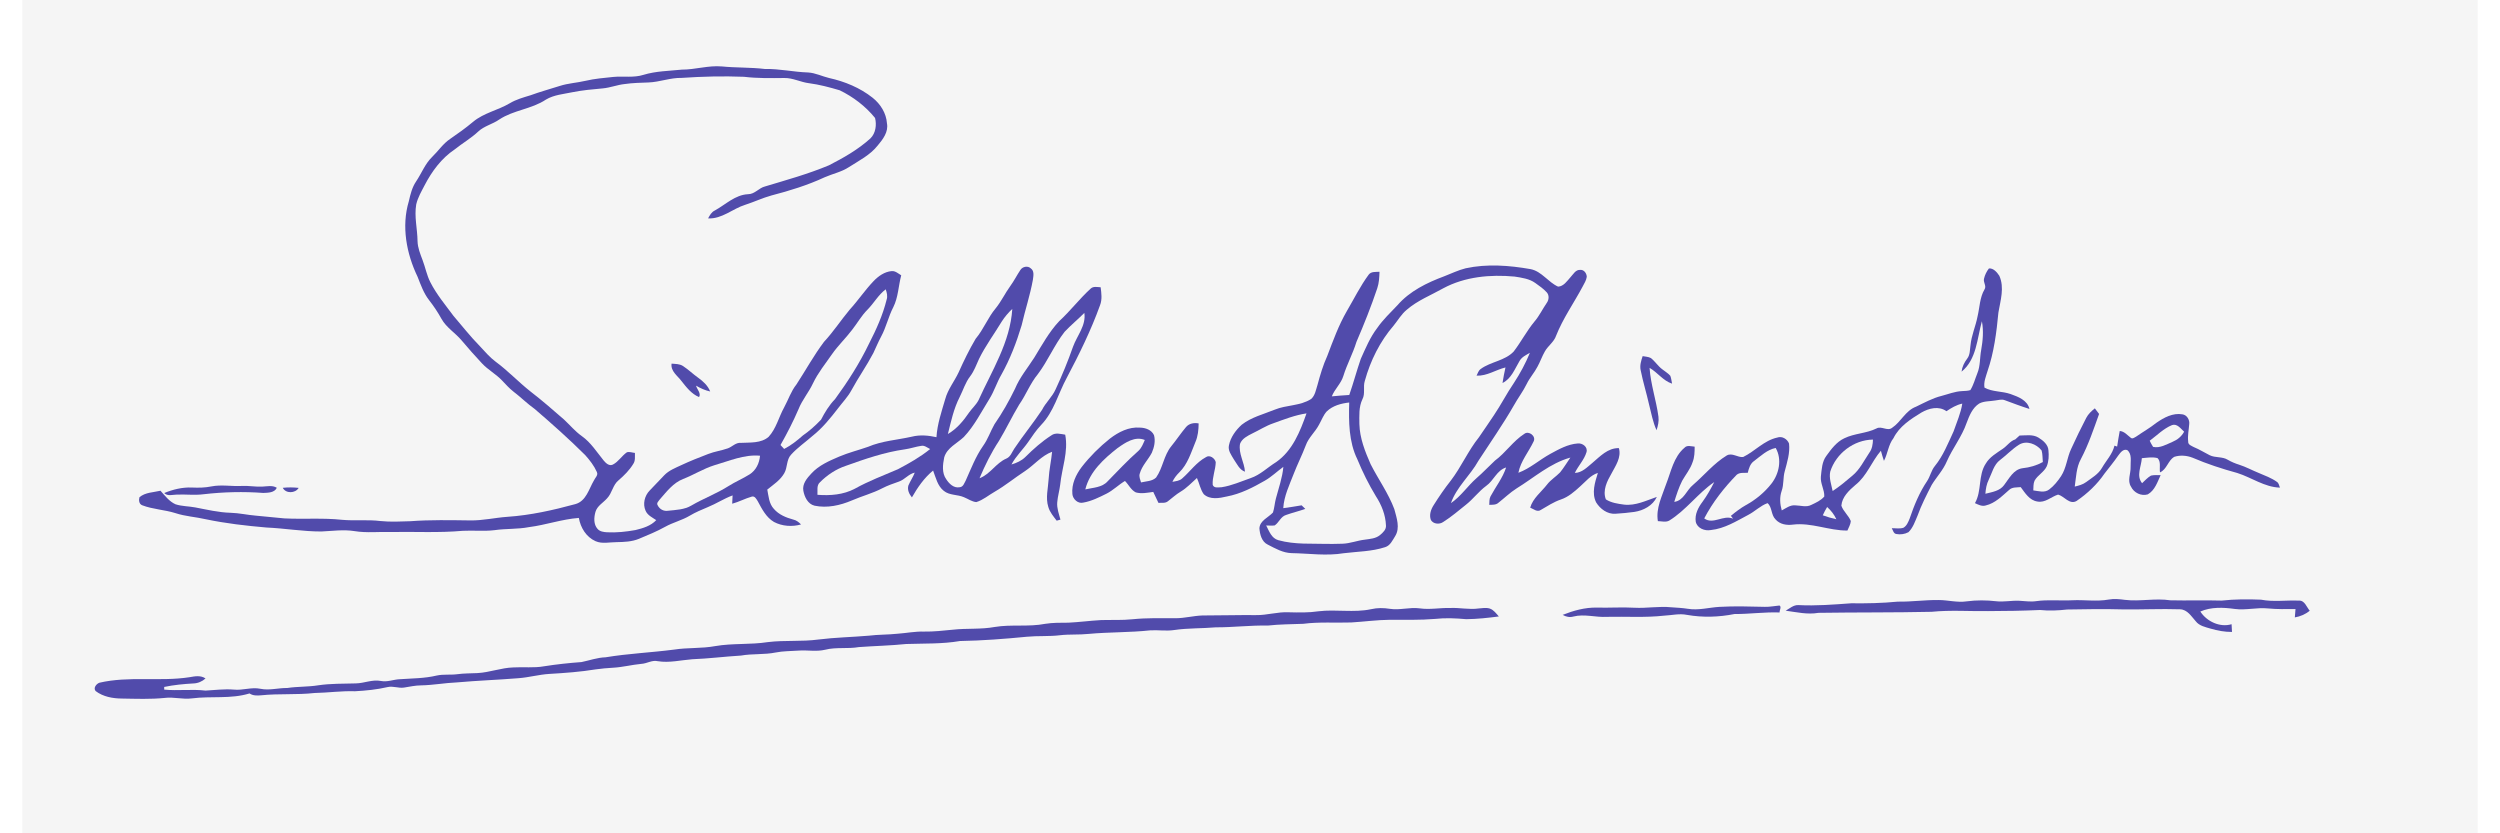 <?xml version="1.0" encoding="UTF-8" ?>
<!DOCTYPE svg PUBLIC "-//W3C//DTD SVG 1.1//EN" "http://www.w3.org/Graphics/SVG/1.1/DTD/svg11.dtd">
<svg width="165pt" height="55pt" viewBox="0 0 1650 560" version="1.1" xmlns="http://www.w3.org/2000/svg">
<path fill="#f5f5f5" d=" M 0.00 0.00 L 1650.00 0.00 L 1650.00 606.00 L 0.00 606.00 L 0.00 0.00 Z" />
<path fill="#514bab" d=" M 443.17 46.79 C 452.19 46.81 460.99 43.86 470.04 44.64 C 479.70 45.61 489.44 45.19 499.10 46.37 C 508.83 46.14 518.34 48.41 528.04 48.70 C 532.96 48.99 537.42 51.29 542.15 52.42 C 552.67 54.75 562.93 58.96 571.42 65.70 C 576.68 69.91 580.56 76.02 581.03 82.86 C 582.16 88.64 578.28 93.66 574.79 97.81 C 569.70 104.26 562.20 107.97 555.43 112.33 C 550.47 115.58 544.59 116.75 539.23 119.10 C 527.78 124.43 515.66 128.17 503.46 131.34 C 497.41 133.01 491.73 135.72 485.77 137.63 C 477.27 140.27 470.22 147.24 460.84 146.77 C 461.92 144.69 463.13 142.52 465.34 141.46 C 472.63 137.47 478.97 130.91 487.74 130.50 C 492.26 130.49 494.97 126.25 499.17 125.27 C 513.58 120.93 528.13 116.92 542.04 111.09 C 551.92 106.02 561.70 100.49 569.96 92.97 C 573.48 89.52 574.19 83.85 573.04 79.27 C 566.64 71.40 558.37 65.08 549.25 60.66 C 542.48 58.66 535.63 56.83 528.62 55.91 C 522.99 55.23 517.80 52.30 512.05 52.42 C 502.99 52.52 493.92 52.69 484.91 51.60 C 470.96 51.05 456.96 51.39 443.03 52.35 C 435.51 52.18 428.39 55.11 420.91 55.41 C 415.55 55.60 410.18 55.70 404.87 56.47 C 399.82 56.98 395.07 58.96 390.02 59.40 C 383.20 60.00 376.38 60.63 369.67 61.97 C 363.65 63.24 357.26 63.70 351.86 66.93 C 342.27 73.35 330.08 73.94 320.46 80.34 C 316.00 83.46 310.40 84.63 306.37 88.39 C 301.54 92.94 295.74 96.24 290.58 100.39 C 281.76 106.29 275.26 115.04 270.42 124.36 C 268.25 128.56 265.77 132.72 264.70 137.37 C 263.29 145.59 265.50 153.80 265.59 162.03 C 265.69 166.47 267.40 170.61 268.94 174.70 C 270.84 179.65 271.77 184.96 274.21 189.69 C 278.36 197.87 284.31 204.91 289.73 212.26 C 295.59 219.07 301.12 226.18 307.43 232.59 C 310.83 236.21 314.04 240.06 318.05 243.04 C 326.44 249.21 333.56 256.87 341.75 263.29 C 349.43 269.21 356.74 275.59 364.05 281.96 C 368.02 285.67 371.52 289.91 375.98 293.06 C 382.04 297.34 386.01 303.74 390.61 309.40 C 392.08 311.17 394.29 313.38 396.80 312.22 C 400.63 310.29 402.80 306.31 406.29 303.93 C 408.06 303.41 409.89 304.20 411.67 304.37 C 411.58 306.81 412.07 309.53 410.60 311.68 C 408.02 315.96 404.44 319.49 400.70 322.73 C 396.78 325.86 396.36 331.37 392.95 334.89 C 390.33 337.87 386.34 339.93 385.16 343.96 C 384.10 347.70 383.78 352.35 386.58 355.45 C 388.16 357.25 390.69 357.54 392.94 357.69 C 399.33 358.03 405.74 357.33 412.02 356.20 C 417.05 354.97 422.34 353.43 425.99 349.53 C 423.38 347.75 420.16 346.30 418.84 343.22 C 416.80 338.71 418.15 333.13 421.56 329.65 C 424.80 326.19 428.06 322.76 431.38 319.37 C 434.47 316.15 438.70 314.50 442.67 312.65 C 448.64 309.85 454.78 307.42 460.94 305.07 C 465.23 303.39 469.86 302.81 474.19 301.26 C 477.14 300.17 479.45 297.28 482.86 297.61 C 489.14 297.27 496.42 297.98 501.51 293.56 C 506.66 287.96 508.33 280.25 511.96 273.74 C 514.76 268.62 516.53 262.94 520.22 258.33 C 526.42 248.83 531.89 238.81 538.72 229.73 C 545.06 222.96 550.09 215.14 556.03 208.05 C 561.64 201.93 566.25 194.97 571.99 188.97 C 575.22 185.57 579.35 182.64 584.14 182.18 C 586.65 181.94 588.61 183.81 590.62 185.01 C 588.73 192.12 588.65 199.73 585.30 206.41 C 582.00 212.76 580.53 219.87 577.13 226.16 C 575.20 229.75 573.64 233.51 571.91 237.20 C 567.39 245.80 561.76 253.77 557.13 262.31 C 554.74 266.72 551.21 270.34 548.21 274.32 C 543.04 281.03 537.65 287.69 530.97 292.97 C 526.19 297.19 520.86 300.82 516.57 305.58 C 513.37 308.99 514.30 314.19 511.99 318.07 C 509.31 322.71 504.69 325.71 500.61 328.99 C 501.50 333.44 501.75 338.47 505.03 341.96 C 508.37 345.86 513.25 347.84 518.09 349.15 C 520.18 349.59 521.84 350.93 523.29 352.43 C 517.30 354.12 510.66 353.67 505.12 350.76 C 499.85 347.68 497.04 342.04 494.24 336.87 C 493.33 335.42 492.20 333.04 490.08 333.76 C 485.63 335.04 481.52 337.29 477.03 338.50 C 477.10 336.63 477.20 334.77 477.30 332.91 C 471.50 335.05 466.32 338.49 460.60 340.81 C 456.50 342.54 452.38 344.23 448.55 346.52 C 443.32 349.66 437.28 351.04 431.98 354.01 C 426.34 357.15 420.35 359.58 414.41 362.07 C 409.62 364.06 404.40 364.24 399.29 364.32 C 394.62 364.32 389.64 365.64 385.20 363.67 C 378.91 360.86 375.16 354.64 373.98 348.05 C 362.62 348.88 351.79 352.79 340.52 354.22 C 332.85 355.71 325.00 355.15 317.30 356.27 C 310.22 357.14 303.10 356.32 296.01 356.70 C 280.04 358.14 264.00 357.23 248.00 357.50 C 239.75 357.25 231.43 358.25 223.24 356.91 C 215.86 355.72 208.39 356.83 200.99 357.16 C 188.62 357.19 176.39 355.04 164.05 354.49 C 150.39 353.31 136.75 351.76 123.32 348.94 C 116.55 347.36 109.52 347.02 102.89 344.82 C 95.58 342.51 87.74 342.30 80.56 339.54 C 78.41 338.73 78.16 336.09 78.70 334.16 C 82.59 330.83 88.08 330.90 92.84 329.77 C 95.86 333.11 98.70 336.98 102.93 338.87 C 107.20 340.27 111.77 340.15 116.16 340.98 C 124.05 342.46 131.91 344.39 139.97 344.59 C 145.73 344.75 151.36 346.08 157.08 346.53 C 163.42 347.11 169.76 347.72 176.10 348.36 C 189.02 349.02 202.01 347.92 214.91 349.32 C 223.46 350.09 232.08 349.07 240.62 350.13 C 247.30 350.83 254.03 350.48 260.73 350.26 C 274.13 349.26 287.59 349.54 301.02 349.72 C 309.41 349.86 317.63 347.88 325.98 347.30 C 341.47 346.25 356.70 342.84 371.65 338.76 C 378.93 336.74 380.72 328.61 384.10 322.89 C 384.90 321.07 387.18 319.31 386.08 317.16 C 384.20 312.94 381.32 309.23 378.24 305.81 C 367.40 295.00 355.94 284.83 344.34 274.85 C 339.28 271.25 334.89 266.84 329.96 263.09 C 327.14 260.91 324.82 258.21 322.36 255.67 C 318.26 251.35 312.91 248.51 308.86 244.15 C 304.19 239.10 299.57 234.00 295.17 228.72 C 290.93 223.65 284.94 220.16 281.68 214.27 C 279.23 209.84 276.43 205.64 273.32 201.66 C 269.71 197.02 267.76 191.45 265.64 186.05 C 258.15 170.50 254.65 152.10 259.73 135.25 C 260.79 130.60 261.93 125.87 264.66 121.87 C 268.32 116.43 270.65 110.04 275.44 105.42 C 279.55 101.47 282.72 96.51 287.54 93.32 C 292.81 89.71 298.00 85.98 302.91 81.87 C 310.10 75.84 319.61 74.12 327.55 69.40 C 331.86 66.82 336.71 65.48 341.48 64.03 C 347.91 61.66 354.54 59.87 361.07 57.78 C 366.74 55.92 372.76 55.66 378.55 54.29 C 384.61 52.85 390.84 52.38 397.02 51.71 C 403.82 51.05 410.84 52.41 417.46 50.28 C 425.79 47.74 434.57 47.69 443.17 46.79 Z" />
<path fill="#514bab" d=" M 969.96 180.28 C 984.33 177.18 999.20 178.34 1013.55 180.85 C 1021.07 182.35 1025.34 189.64 1032.05 192.62 C 1035.80 192.42 1038.05 188.85 1040.35 186.31 C 1042.20 184.38 1043.79 181.14 1046.90 181.36 C 1049.46 181.12 1051.24 183.69 1051.31 186.02 C 1050.99 188.38 1049.66 190.42 1048.58 192.49 C 1042.69 203.56 1035.35 213.88 1030.70 225.60 C 1029.28 229.83 1025.30 232.34 1023.16 236.13 C 1021.26 239.41 1020.06 243.04 1018.22 246.36 C 1016.12 250.44 1012.95 253.85 1010.96 257.99 C 1008.49 263.05 1005.04 267.52 1002.32 272.43 C 995.00 285.22 986.51 297.28 978.50 309.64 C 973.01 319.56 963.80 327.23 960.02 338.11 C 966.73 333.55 971.22 326.58 977.28 321.27 C 981.56 317.57 985.43 313.41 989.57 309.56 C 996.81 304.24 1001.78 296.40 1009.38 291.52 C 1012.36 289.25 1017.36 293.08 1015.63 296.57 C 1012.30 303.65 1006.89 309.85 1005.35 317.71 C 1013.22 314.78 1019.50 309.01 1026.80 305.01 C 1032.58 301.87 1038.54 298.50 1045.25 298.00 C 1048.44 297.65 1052.15 300.37 1051.12 303.87 C 1049.57 309.03 1045.59 312.99 1043.29 317.80 C 1048.11 317.71 1051.57 313.94 1055.06 311.09 C 1060.27 306.69 1065.47 300.95 1072.90 301.14 C 1074.67 307.32 1070.73 312.90 1067.98 318.09 C 1064.99 323.27 1061.79 329.53 1064.14 335.58 C 1067.75 337.93 1072.18 338.52 1076.37 339.10 C 1084.12 340.01 1091.28 336.33 1098.41 333.92 C 1095.68 339.76 1089.42 343.09 1083.26 344.01 C 1079.06 344.61 1074.81 344.95 1070.58 345.24 C 1065.18 345.64 1060.30 341.98 1057.58 337.57 C 1054.47 331.22 1056.81 324.12 1058.77 317.81 C 1053.82 319.36 1050.62 323.59 1046.87 326.86 C 1043.00 330.40 1038.95 333.96 1033.90 335.67 C 1029.04 337.30 1024.81 340.16 1020.41 342.68 C 1017.98 344.38 1015.50 341.99 1013.28 341.13 C 1015.15 334.73 1020.71 330.68 1024.63 325.61 C 1027.08 322.42 1030.58 320.34 1033.35 317.48 C 1035.92 314.34 1037.99 310.82 1040.30 307.49 C 1026.65 311.29 1015.96 320.94 1004.14 328.22 C 999.72 331.03 995.97 334.70 991.87 337.91 C 990.19 339.42 987.84 339.15 985.78 339.26 C 985.92 337.36 985.71 335.34 986.61 333.60 C 990.08 327.11 994.81 321.21 997.11 314.14 C 990.78 316.06 988.78 323.01 983.67 326.55 C 978.67 330.23 975.00 335.35 970.13 339.17 C 965.13 343.16 960.26 347.36 954.84 350.77 C 952.32 352.56 948.19 352.22 946.56 349.44 C 945.27 346.03 946.56 342.34 948.43 339.43 C 952.00 333.77 955.77 328.21 959.94 322.96 C 967.00 313.74 971.58 302.88 978.87 293.82 C 982.34 288.94 985.57 283.88 988.97 278.95 C 993.73 271.93 997.54 264.33 1002.35 257.34 C 1006.54 250.95 1010.17 244.18 1013.09 237.11 C 1010.44 238.59 1007.46 239.99 1006.00 242.82 C 1002.86 248.08 1000.56 254.51 994.69 257.38 C 995.19 253.86 995.94 250.39 996.68 246.92 C 990.12 248.53 984.23 252.76 977.25 252.44 C 978.04 250.90 978.52 249.02 980.03 247.96 C 986.82 242.99 996.25 242.50 1002.19 236.24 C 1007.15 229.76 1010.93 222.43 1016.14 216.11 C 1019.44 212.29 1021.57 207.68 1024.43 203.54 C 1025.91 201.54 1026.19 198.42 1024.45 196.50 C 1022.22 194.03 1019.45 192.13 1016.76 190.20 C 1012.71 187.26 1007.60 186.63 1002.80 185.86 C 986.54 184.35 969.43 185.89 954.84 193.75 C 946.56 198.40 937.52 201.92 930.28 208.21 C 926.75 211.13 924.46 215.15 921.62 218.67 C 912.36 229.36 905.91 242.35 902.16 255.95 C 900.84 259.98 902.60 264.45 900.55 268.29 C 898.03 273.49 898.47 279.42 898.51 285.03 C 898.76 294.47 902.30 303.37 906.04 311.90 C 911.19 322.04 917.96 331.40 921.97 342.09 C 923.51 347.94 926.07 354.79 922.48 360.40 C 920.75 363.15 919.22 366.63 915.87 367.67 C 906.89 370.64 897.31 370.61 888.01 371.76 C 876.38 373.71 864.64 371.90 852.96 371.70 C 847.13 371.57 841.94 368.54 836.90 365.96 C 832.85 364.03 831.65 359.12 831.32 355.05 C 831.63 349.77 837.31 347.80 840.43 344.40 C 841.43 341.35 841.57 338.11 842.40 335.01 C 844.24 327.96 846.78 321.04 847.41 313.73 C 843.25 316.75 839.54 320.38 835.06 322.96 C 827.04 327.56 818.68 331.90 809.51 333.62 C 804.44 334.82 798.11 336.00 793.91 332.08 C 791.60 328.85 790.97 324.78 789.34 321.21 C 785.77 324.38 782.50 327.96 778.36 330.41 C 775.30 332.23 772.69 334.66 769.88 336.81 C 768.10 338.35 765.60 337.76 763.47 337.93 C 762.29 335.48 761.14 333.03 759.99 330.57 C 756.12 331.07 752.09 331.99 748.24 330.88 C 745.00 329.26 743.47 325.68 740.98 323.21 C 736.65 325.79 733.07 329.48 728.55 331.76 C 723.56 334.23 718.46 336.81 712.93 337.75 C 709.41 338.67 705.93 335.41 705.64 332.01 C 705.00 325.37 707.98 319.02 711.89 313.85 C 717.41 306.75 723.82 300.35 730.85 294.75 C 736.60 290.34 743.58 286.74 751.03 287.36 C 754.71 287.40 758.90 288.88 760.50 292.46 C 761.57 296.37 760.62 300.59 759.04 304.23 C 756.55 309.02 752.39 312.93 750.92 318.25 C 750.21 320.26 751.28 322.26 751.77 324.19 C 755.17 323.37 759.24 323.48 761.89 320.91 C 766.42 314.52 767.05 306.13 772.02 299.97 C 775.48 295.74 778.50 291.15 782.02 286.97 C 784.13 284.52 787.43 283.93 790.49 284.55 C 790.43 288.83 790.04 293.18 788.28 297.14 C 785.35 304.21 783.10 311.97 777.47 317.46 C 775.58 319.30 773.97 321.41 772.84 323.79 C 775.13 323.35 777.71 323.18 779.49 321.46 C 784.80 316.81 788.94 310.72 795.26 307.29 C 797.80 305.35 801.33 307.86 801.98 310.54 C 801.88 315.69 799.56 320.65 799.94 325.85 C 800.90 328.30 803.92 327.42 805.98 327.41 C 812.73 326.37 819.02 323.51 825.43 321.29 C 831.94 319.09 836.82 314.07 842.57 310.53 C 853.58 302.89 858.68 289.95 862.97 277.79 C 855.29 278.94 848.03 281.79 840.77 284.41 C 835.74 286.10 831.29 289.04 826.52 291.29 C 823.32 292.92 819.62 294.71 818.29 298.29 C 817.14 304.77 821.22 310.62 821.61 316.98 C 817.83 315.65 816.27 311.72 814.13 308.69 C 812.45 305.80 810.01 302.70 810.87 299.16 C 811.99 293.76 815.42 289.09 819.42 285.43 C 825.90 280.35 834.05 278.38 841.54 275.32 C 849.46 272.03 858.73 272.88 866.10 268.11 C 868.78 265.75 869.28 261.92 870.35 258.69 C 872.14 252.06 874.06 245.43 876.93 239.18 C 880.83 228.92 884.58 218.52 890.11 208.99 C 894.91 200.81 899.12 192.23 904.75 184.58 C 906.45 182.29 909.55 182.84 912.03 182.63 C 911.89 186.35 911.74 190.13 910.53 193.69 C 906.42 205.91 901.65 217.90 896.54 229.74 C 894.14 237.61 890.13 244.86 887.71 252.73 C 886.16 257.82 881.91 261.43 879.98 266.35 C 883.88 266.02 887.78 265.60 891.70 265.43 C 894.51 257.41 896.67 249.18 899.45 241.15 C 902.67 234.03 905.69 226.69 910.48 220.43 C 914.38 214.78 919.38 210.07 924.08 205.12 C 932.29 195.64 943.93 189.97 955.50 185.67 C 960.30 183.83 964.95 181.52 969.96 180.28 Z" />
<path fill="#514bab" d=" M 670.62 181.54 C 672.01 179.18 675.61 178.37 677.67 180.33 C 680.18 182.07 679.45 185.41 679.11 187.97 C 677.25 198.32 673.89 208.32 671.55 218.56 C 668.10 230.08 663.75 241.37 657.87 251.88 C 654.84 257.06 653.12 262.90 649.92 268.00 C 644.46 276.73 639.82 286.13 632.68 293.68 C 628.11 298.01 621.34 300.89 619.50 307.42 C 618.53 312.23 617.82 317.86 620.90 322.09 C 622.83 325.08 626.00 328.20 629.89 327.42 C 632.30 327.28 632.97 324.65 633.98 322.90 C 637.53 315.03 640.60 306.85 645.58 299.72 C 648.83 295.23 650.55 289.93 653.25 285.15 C 658.52 277.58 663.06 269.51 667.10 261.22 C 670.28 253.53 675.71 247.12 680.14 240.15 C 685.26 231.77 690.03 223.02 696.78 215.82 C 704.28 208.97 710.42 200.77 717.93 193.95 C 719.77 192.22 722.38 192.95 724.63 193.04 C 725.16 197.04 725.74 201.25 724.22 205.13 C 718.15 221.98 710.23 238.09 701.86 253.90 C 696.12 264.45 693.18 276.77 684.62 285.59 C 681.34 289.09 678.63 293.06 675.95 297.02 C 672.37 302.19 667.67 306.53 664.71 312.13 C 668.15 311.13 671.51 309.62 674.08 307.06 C 679.43 301.73 685.14 296.68 691.50 292.58 C 694.25 290.53 697.75 291.64 700.82 292.10 C 703.06 303.50 698.57 314.50 697.45 325.71 C 696.96 329.69 695.79 333.57 695.46 337.57 C 695.13 341.56 696.60 345.39 697.63 349.18 C 696.76 349.37 695.92 349.61 695.09 349.89 C 692.93 347.02 690.48 344.22 689.47 340.70 C 687.52 334.54 689.34 328.12 689.69 321.88 C 690.02 315.73 691.43 309.71 692.01 303.59 C 684.82 306.26 679.98 312.50 673.72 316.63 C 666.88 321.08 660.57 326.32 653.49 330.41 C 649.36 332.74 645.66 336.03 641.06 337.41 C 638.06 337.13 635.55 335.24 632.83 334.15 C 628.46 332.20 623.09 333.02 619.23 329.85 C 615.00 326.54 613.88 320.97 612.04 316.21 C 606.04 321.14 601.62 327.55 597.81 334.24 C 595.97 332.02 594.59 329.18 595.43 326.25 C 596.69 323.28 598.57 320.62 599.71 317.59 C 595.52 318.51 592.98 322.34 589.00 323.65 C 585.26 324.95 581.51 326.26 577.98 328.07 C 571.44 331.51 564.24 333.35 557.49 336.28 C 549.62 339.64 540.82 341.61 532.32 339.81 C 527.84 338.68 525.63 333.97 524.85 329.80 C 524.02 325.20 527.29 321.32 530.22 318.21 C 535.24 312.70 542.24 309.70 548.96 306.82 C 555.24 304.16 561.89 302.52 568.32 300.26 C 577.66 296.26 587.94 295.67 597.77 293.44 C 603.23 292.07 608.87 292.59 614.30 293.79 C 614.83 285.00 617.73 276.62 620.18 268.24 C 621.95 261.64 626.37 256.27 629.23 250.15 C 632.68 242.48 636.36 234.87 640.65 227.64 C 645.96 221.34 648.83 213.45 654.12 207.15 C 657.94 202.46 660.47 196.92 664.03 192.06 C 666.47 188.70 668.32 184.98 670.62 181.54 Z" />
<path fill="#514bab" d=" M 1321.57 180.39 C 1324.63 180.12 1326.99 183.00 1328.54 185.31 C 1332.13 193.27 1329.28 201.93 1327.93 210.03 C 1326.66 223.36 1324.97 236.80 1320.58 249.52 C 1319.53 253.06 1317.91 256.73 1318.58 260.49 C 1323.92 263.45 1330.41 262.79 1336.11 264.80 C 1341.19 266.61 1347.41 268.91 1348.80 274.81 C 1343.18 273.07 1337.69 270.94 1332.17 268.92 C 1330.08 268.10 1327.84 268.93 1325.72 269.13 C 1322.15 269.74 1318.32 269.45 1315.04 271.16 C 1310.44 274.08 1308.37 279.41 1306.54 284.27 C 1303.35 293.48 1297.14 301.19 1293.25 310.07 C 1290.80 315.91 1286.37 320.51 1283.11 325.85 C 1279.63 332.60 1276.16 339.38 1273.58 346.54 C 1271.92 350.39 1270.56 354.62 1267.50 357.62 C 1265.06 358.96 1262.01 359.38 1259.30 358.85 C 1257.38 358.53 1257.13 356.32 1256.27 354.96 C 1258.84 354.91 1261.56 355.48 1264.08 354.66 C 1266.33 353.41 1267.31 350.81 1268.26 348.55 C 1271.27 339.69 1274.85 330.90 1280.12 323.12 C 1282.14 319.99 1282.80 316.14 1285.19 313.22 C 1290.81 306.31 1294.09 297.90 1297.81 289.89 C 1299.91 283.73 1302.66 277.71 1303.65 271.23 C 1299.73 272.06 1296.29 274.13 1293.02 276.34 C 1287.86 272.61 1281.22 274.32 1276.13 277.26 C 1268.88 281.70 1261.33 286.56 1257.42 294.43 C 1253.91 298.93 1253.61 304.78 1251.01 309.70 C 1250.24 307.46 1249.58 305.18 1248.97 302.90 C 1242.72 310.16 1239.55 319.83 1231.87 325.87 C 1227.61 329.50 1222.84 333.92 1222.40 339.83 C 1223.73 343.70 1227.23 346.35 1228.74 350.15 C 1228.60 352.44 1227.30 354.45 1226.46 356.53 C 1214.14 356.63 1202.33 351.04 1189.94 352.53 C 1185.69 353.13 1180.98 352.37 1178.08 348.94 C 1175.10 345.98 1175.92 340.73 1172.79 338.11 C 1167.98 339.84 1164.34 343.66 1159.84 345.99 C 1151.86 350.21 1143.93 355.23 1134.74 356.18 C 1130.65 356.99 1125.54 355.03 1124.55 350.64 C 1123.77 345.69 1126.21 341.00 1129.11 337.18 C 1132.13 333.03 1134.66 328.54 1136.96 323.95 C 1125.94 331.50 1118.06 342.89 1106.62 349.90 C 1104.28 351.12 1101.56 350.24 1099.09 350.20 C 1097.66 341.51 1101.87 333.53 1104.55 325.56 C 1107.94 317.03 1109.62 307.08 1117.00 300.87 C 1118.78 298.91 1121.54 300.02 1123.80 300.15 C 1123.80 303.65 1123.74 307.25 1122.43 310.56 C 1120.93 315.18 1117.76 318.94 1115.40 323.11 C 1113.15 327.63 1111.57 332.45 1110.10 337.27 C 1116.55 336.37 1118.26 329.37 1122.81 325.77 C 1130.36 319.24 1136.78 311.32 1145.38 306.08 C 1148.94 304.01 1152.73 307.54 1156.38 307.12 C 1164.32 303.26 1170.47 295.93 1179.40 294.03 C 1182.53 292.84 1186.19 295.10 1187.24 298.11 C 1187.96 304.37 1185.98 310.51 1184.40 316.49 C 1183.10 320.88 1183.83 325.58 1182.27 329.92 C 1180.78 334.17 1181.13 338.74 1182.34 343.01 C 1185.18 341.51 1188.02 339.23 1191.43 339.60 C 1194.99 339.63 1198.80 341.09 1202.17 339.30 C 1205.29 337.82 1208.62 336.35 1210.92 333.67 C 1211.12 329.06 1208.16 324.91 1208.63 320.25 C 1209.19 315.50 1209.31 310.30 1212.33 306.32 C 1215.62 301.78 1219.14 296.99 1224.36 294.53 C 1231.19 291.18 1239.12 291.31 1245.97 287.94 C 1249.34 286.01 1253.29 289.95 1256.43 287.53 C 1262.49 283.53 1265.48 275.93 1272.57 273.30 C 1278.15 270.63 1283.62 267.57 1289.66 266.06 C 1294.20 264.89 1298.64 263.04 1303.37 262.83 C 1305.27 262.68 1307.23 262.75 1309.08 262.16 C 1311.24 258.67 1312.25 254.61 1313.78 250.82 C 1315.84 245.89 1315.36 240.44 1316.34 235.28 C 1317.48 228.89 1318.08 222.30 1316.83 215.88 C 1313.59 227.51 1313.31 241.56 1303.16 249.77 C 1303.55 246.52 1305.00 243.57 1306.96 240.99 C 1308.95 238.44 1308.70 235.06 1309.18 232.03 C 1309.79 225.35 1312.67 219.19 1313.91 212.64 C 1315.38 206.56 1315.35 199.99 1318.60 194.47 C 1320.10 192.22 1317.66 189.77 1318.24 187.37 C 1318.80 184.84 1319.97 182.43 1321.57 180.39 Z" />
<path fill="#f5f5f5" d=" M 568.01 208.03 C 572.31 203.69 575.25 198.13 580.20 194.43 C 580.98 196.68 581.61 199.07 580.80 201.41 C 578.27 211.71 573.83 221.46 569.02 230.87 C 562.68 244.05 554.75 256.43 546.13 268.23 C 542.20 272.26 539.31 277.06 536.74 282.02 C 533.02 285.91 529.01 289.55 524.56 292.62 C 520.67 296.06 516.58 299.30 511.94 301.70 C 511.12 300.82 510.30 299.94 509.49 299.06 C 513.93 291.22 518.07 283.22 521.62 274.93 C 524.08 268.70 528.55 263.57 531.36 257.52 C 534.72 250.50 539.64 244.43 544.06 238.08 C 548.13 232.22 553.34 227.30 557.64 221.62 C 561.15 217.13 563.94 212.07 568.01 208.03 Z" />
<path fill="#f5f5f5" d=" M 658.15 216.11 C 660.14 212.98 662.56 210.14 665.26 207.59 C 663.87 229.89 651.55 249.11 642.57 268.92 C 640.99 271.97 638.34 274.27 636.36 277.04 C 632.51 282.70 627.99 288.20 621.98 291.65 C 624.09 283.23 625.89 274.58 629.90 266.81 C 632.24 262.19 633.70 257.08 636.91 252.94 C 639.64 249.35 641.12 245.06 642.99 241.01 C 647.29 232.27 653.13 224.43 658.15 216.11 Z" />
<path fill="#f5f5f5" d=" M 700.43 222.96 C 704.61 218.50 709.38 214.63 713.68 210.27 C 714.95 218.70 708.80 225.49 706.08 232.97 C 702.68 242.70 698.74 252.24 694.39 261.58 C 692.13 266.71 687.74 270.46 685.24 275.45 C 679.34 284.35 672.53 292.61 666.60 301.49 C 665.01 303.83 664.11 306.96 661.29 308.15 C 654.25 311.17 650.48 318.65 643.24 321.38 C 646.91 312.68 651.11 304.17 656.31 296.28 C 661.10 288.31 665.08 279.88 669.87 271.92 C 674.47 265.35 677.28 257.67 682.41 251.46 C 689.20 242.46 693.48 231.85 700.43 222.96 Z" />
<path fill="#514bab" d=" M 1088.86 239.32 C 1090.68 239.67 1092.64 239.70 1094.33 240.58 C 1097.13 242.72 1099.01 245.83 1101.82 247.99 C 1103.68 249.50 1105.83 250.69 1107.44 252.52 C 1108.08 254.21 1108.27 256.03 1108.63 257.81 C 1102.54 255.85 1098.90 250.28 1093.51 247.20 C 1094.25 258.31 1097.99 268.95 1099.47 279.96 C 1099.89 283.07 1099.17 286.17 1098.19 289.10 C 1095.75 283.66 1094.66 277.77 1093.22 272.02 C 1091.48 264.25 1089.09 256.63 1087.54 248.83 C 1086.80 245.58 1087.85 242.37 1088.86 239.32 Z" />
<path fill="#514bab" d=" M 436.29 244.36 C 438.88 244.60 441.71 244.47 443.98 245.97 C 447.58 248.31 450.65 251.36 454.16 253.83 C 457.53 256.24 460.69 259.14 462.25 263.08 C 458.86 262.37 455.72 260.89 452.73 259.17 C 453.39 261.61 456.31 264.39 454.77 266.84 C 449.68 264.74 446.22 260.20 442.91 256.01 C 440.21 252.41 435.61 249.47 436.29 244.36 Z" />
<path fill="#f5f5f5" d=" M 876.55 276.49 C 880.59 272.58 886.23 271.10 891.67 270.48 C 891.32 283.32 891.35 296.85 897.13 308.63 C 900.64 317.18 904.77 325.48 909.56 333.39 C 913.37 339.24 916.09 345.99 916.36 353.02 C 916.66 355.81 914.37 357.87 912.45 359.49 C 909.61 361.93 905.72 362.14 902.19 362.65 C 897.08 363.22 892.23 365.24 887.07 365.38 C 878.38 365.74 869.68 365.29 860.98 365.29 C 855.28 365.10 849.53 364.54 844.03 363.00 C 839.45 361.76 837.83 356.88 835.88 353.12 C 837.77 353.14 839.70 353.34 841.60 353.08 C 844.50 351.12 845.67 347.10 849.25 346.05 C 853.49 344.53 857.90 343.51 862.16 341.98 C 861.32 341.18 860.49 340.38 859.68 339.58 C 855.58 340.30 851.47 340.92 847.35 341.49 C 847.85 333.33 851.48 325.92 854.37 318.43 C 856.87 311.94 860.04 305.74 862.50 299.23 C 864.39 294.00 868.79 290.32 871.34 285.47 C 873.07 282.48 874.20 279.08 876.55 276.49 Z" />
<path fill="#514bab" d=" M 1386.93 280.87 C 1388.26 278.24 1390.48 276.24 1392.73 274.40 C 1393.67 275.65 1394.62 276.91 1395.59 278.18 C 1391.91 288.42 1388.44 298.81 1383.36 308.47 C 1380.23 314.14 1380.16 320.74 1379.23 326.98 C 1381.92 326.34 1384.69 325.63 1386.95 323.92 C 1390.71 321.10 1395.06 318.69 1397.47 314.49 C 1400.33 309.50 1404.58 305.22 1405.92 299.48 C 1406.51 299.68 1407.10 299.88 1407.72 300.09 C 1408.25 296.59 1408.79 293.10 1409.46 289.62 C 1412.61 289.88 1414.54 292.43 1416.89 294.20 C 1418.02 295.20 1419.39 293.96 1420.45 293.43 C 1424.98 290.28 1429.80 287.55 1434.12 284.11 C 1439.17 280.60 1445.22 277.32 1451.58 278.43 C 1454.58 278.83 1456.54 282.10 1456.16 284.97 C 1455.90 288.88 1454.98 292.77 1455.46 296.70 C 1455.28 298.91 1457.74 299.60 1459.31 300.48 C 1462.96 301.98 1466.31 304.10 1469.84 305.87 C 1473.67 307.81 1478.35 306.67 1482.05 308.97 C 1484.47 310.37 1487.05 311.46 1489.74 312.29 C 1494.30 313.75 1498.52 316.07 1502.96 317.86 C 1507.12 319.63 1511.46 321.19 1515.16 323.87 C 1516.41 324.73 1516.54 326.37 1517.12 327.68 C 1506.75 327.39 1498.07 320.87 1488.45 317.85 C 1478.24 315.05 1468.15 311.78 1458.43 307.59 C 1454.51 306.06 1449.96 305.69 1445.97 307.04 C 1441.88 309.60 1441.12 315.37 1436.52 317.45 C 1435.98 314.31 1437.38 310.26 1434.84 307.83 C 1431.38 306.96 1427.79 307.60 1424.32 307.90 C 1423.96 313.44 1420.41 319.78 1424.48 324.70 C 1426.41 322.95 1428.15 320.90 1430.46 319.60 C 1432.57 319.11 1434.78 319.31 1436.95 319.28 C 1434.79 323.95 1433.05 329.55 1428.29 332.22 C 1423.90 333.56 1418.94 331.14 1417.03 327.01 C 1414.42 322.99 1416.92 318.28 1416.76 313.92 C 1416.59 310.10 1417.94 305.14 1414.46 302.42 C 1411.61 301.50 1409.83 304.36 1408.35 306.25 C 1405.54 310.41 1402.29 314.24 1399.24 318.23 C 1394.27 325.51 1387.72 331.69 1380.46 336.64 C 1375.74 339.41 1372.18 333.43 1368.04 332.36 C 1363.38 333.81 1359.34 338.07 1354.12 337.02 C 1348.79 336.23 1345.86 331.28 1342.93 327.35 C 1340.28 327.62 1337.24 327.23 1335.16 329.21 C 1330.39 333.34 1325.70 338.22 1319.34 339.69 C 1316.79 340.44 1314.40 339.13 1312.17 338.11 C 1316.90 329.84 1314.17 319.48 1319.48 311.48 C 1322.08 307.06 1326.67 304.50 1330.76 301.67 C 1333.74 299.72 1335.75 296.40 1339.27 295.27 C 1340.23 294.42 1341.17 293.55 1342.14 292.68 C 1346.36 292.66 1351.02 291.72 1354.84 294.07 C 1357.95 295.98 1361.32 298.72 1361.56 302.67 C 1361.91 306.23 1361.78 309.96 1360.44 313.32 C 1358.62 317.27 1354.32 319.26 1352.23 323.01 C 1351.30 325.05 1351.54 327.36 1351.37 329.54 C 1354.86 329.99 1358.90 331.35 1362.02 328.96 C 1365.25 326.54 1367.81 323.33 1370.03 319.99 C 1373.67 314.45 1374.01 307.60 1376.80 301.70 C 1379.97 294.66 1383.40 287.73 1386.93 280.87 Z" />
<path fill="#f5f5f5" d=" M 1444.62 285.65 C 1448.11 284.50 1450.46 288.10 1452.73 290.09 C 1451.04 293.31 1448.17 295.58 1444.85 296.95 C 1440.77 298.67 1436.45 301.34 1431.87 300.30 C 1430.98 298.99 1430.31 297.56 1429.60 296.17 C 1434.51 292.56 1438.90 287.99 1444.62 285.65 Z" />
<path fill="#f5f5f5" d=" M 736.08 301.04 C 741.27 297.37 747.73 292.95 754.31 295.67 C 753.17 298.24 752.16 301.01 750.03 302.97 C 742.74 309.35 736.17 316.49 729.37 323.39 C 725.64 327.68 719.47 327.66 714.33 328.87 C 717.31 316.93 726.76 308.32 736.08 301.04 Z" />
<path fill="#f5f5f5" d=" M 1214.93 316.91 C 1218.79 304.73 1230.77 295.54 1243.63 295.41 C 1243.54 298.47 1243.10 301.61 1241.24 304.14 C 1237.63 309.48 1234.81 315.58 1229.71 319.73 C 1225.48 323.35 1221.19 326.91 1216.54 329.97 C 1215.69 325.70 1213.99 321.30 1214.93 316.91 Z" />
<path fill="#f5f5f5" d=" M 1341.75 298.87 C 1346.83 295.69 1353.54 298.36 1356.97 302.73 C 1357.67 305.25 1357.54 307.91 1357.78 310.50 C 1353.55 312.82 1348.93 314.15 1344.16 314.64 C 1338.06 315.46 1335.18 321.52 1331.81 325.89 C 1328.93 329.97 1323.66 330.66 1319.18 331.80 C 1319.42 328.55 1319.96 325.29 1321.44 322.35 C 1323.66 317.80 1324.77 312.36 1329.01 309.13 C 1333.38 305.87 1337.11 301.78 1341.75 298.87 Z" />
<path fill="#f5f5f5" d=" M 593.05 301.96 C 596.76 301.45 600.32 300.17 604.03 299.62 C 606.29 299.13 608.13 300.85 610.05 301.76 C 603.43 307.13 595.96 311.33 588.45 315.30 C 578.71 319.49 568.73 323.24 559.45 328.41 C 551.76 332.51 542.85 333.16 534.32 332.51 C 534.54 329.68 533.59 326.20 536.02 324.08 C 540.90 319.17 546.84 315.22 553.44 313.02 C 566.35 308.40 579.42 303.88 593.05 301.96 Z" />
<path fill="#f5f5f5" d=" M 1163.74 309.79 C 1168.25 306.40 1172.56 302.18 1178.28 301.03 C 1182.64 308.72 1180.57 318.51 1175.27 325.19 C 1170.64 331.04 1164.74 335.89 1158.20 339.46 C 1154.60 341.49 1151.32 344.01 1148.15 346.64 C 1148.63 347.28 1149.13 347.92 1149.65 348.57 C 1143.16 345.68 1136.29 352.81 1130.24 348.38 C 1135.92 337.51 1143.53 327.81 1152.06 319.05 C 1154.12 317.32 1157.01 317.89 1159.50 317.71 C 1160.24 314.77 1161.10 311.61 1163.74 309.79 Z" />
<path fill="#f5f5f5" d=" M 464.87 312.70 C 475.00 309.82 484.95 305.26 495.74 306.24 C 495.33 311.18 493.05 316.04 488.78 318.75 C 484.16 321.65 479.09 323.76 474.48 326.69 C 466.57 331.71 457.72 334.97 449.65 339.69 C 444.92 342.54 439.23 342.64 433.89 343.23 C 431.07 343.70 428.24 342.22 427.01 339.65 C 425.87 338.08 427.68 336.67 428.49 335.48 C 433.04 330.31 437.41 324.48 444.05 321.88 C 451.13 319.14 457.61 315.00 464.87 312.70 Z" />
<path fill="#514bab" d=" M 127.06 326.87 C 133.78 325.55 140.60 326.91 147.37 326.56 C 152.04 326.28 156.69 327.27 161.35 326.99 C 164.57 326.87 168.10 325.93 171.02 327.80 C 169.44 331.16 165.14 331.11 161.95 331.26 C 148.62 330.26 135.18 330.59 121.89 332.12 C 115.83 332.93 109.72 332.08 103.64 332.38 C 100.83 332.44 97.61 333.61 95.35 331.32 C 101.24 328.89 107.60 327.34 114.01 327.62 C 118.38 327.81 122.77 327.77 127.06 326.87 Z" />
<path fill="#514bab" d=" M 175.02 327.81 C 178.57 327.43 182.16 327.45 185.71 327.86 C 183.48 331.59 177.05 331.82 175.02 327.81 Z" />
<path fill="#f5f5f5" d=" M 1209.90 346.29 C 1210.76 344.38 1211.74 342.51 1212.83 340.71 C 1215.42 343.01 1217.59 345.76 1219.03 348.94 C 1215.92 348.29 1212.88 347.36 1209.90 346.29 Z" />
<path fill="#514bab" d=" M 1402.05 402.90 C 1405.63 402.25 1409.29 402.61 1412.88 403.10 C 1423.06 404.34 1433.28 401.87 1443.44 403.40 C 1454.96 403.68 1466.50 403.25 1478.02 403.60 C 1486.78 402.61 1495.59 402.63 1504.39 402.98 C 1512.79 404.62 1521.33 403.23 1529.81 403.62 C 1533.76 403.32 1535.01 407.97 1537.13 410.41 C 1534.26 412.81 1530.79 414.27 1527.13 414.90 C 1527.26 413.02 1527.41 411.14 1527.58 409.27 C 1521.41 409.35 1515.24 409.46 1509.10 408.87 C 1501.62 408.09 1494.17 410.23 1486.69 409.21 C 1479.01 408.14 1470.89 407.79 1463.62 410.94 C 1467.92 417.62 1476.80 421.83 1484.62 419.47 C 1484.71 421.20 1484.78 422.93 1484.90 424.67 C 1479.99 424.70 1475.15 423.80 1470.47 422.42 C 1466.93 421.36 1462.90 420.60 1460.54 417.48 C 1457.60 414.24 1454.91 409.57 1449.99 409.45 C 1437.14 409.00 1424.28 409.70 1411.42 409.51 C 1399.00 409.15 1386.57 409.36 1374.15 409.59 C 1368.10 410.27 1362.02 410.57 1355.96 409.92 C 1344.32 410.43 1332.67 410.65 1321.02 410.66 C 1308.37 410.84 1295.68 409.86 1283.06 411.13 C 1257.70 411.71 1232.32 411.43 1206.97 411.83 C 1199.59 413.13 1192.27 411.35 1184.98 410.39 C 1187.66 408.87 1190.24 406.45 1193.53 406.62 C 1205.37 407.25 1217.21 406.25 1229.02 405.41 C 1239.46 405.54 1249.90 405.32 1260.30 404.30 C 1269.46 404.46 1278.57 403.11 1287.74 403.22 C 1294.07 403.23 1300.35 405.07 1306.70 404.10 C 1313.21 403.24 1319.82 403.28 1326.35 404.03 C 1331.58 404.65 1336.79 403.45 1342.03 403.72 C 1345.75 403.88 1349.49 404.54 1353.23 403.98 C 1361.29 402.83 1369.44 403.80 1377.55 403.38 C 1385.71 402.96 1393.94 404.37 1402.05 402.90 Z" />
<path fill="#514bab" d=" M 1171.00 407.80 C 1174.29 407.90 1177.53 407.18 1180.81 406.91 C 1182.39 407.78 1180.75 410.12 1180.89 411.58 C 1170.75 411.20 1160.69 412.68 1150.57 412.63 C 1140.06 414.73 1129.22 415.06 1118.65 413.20 C 1113.56 412.13 1108.45 413.48 1103.36 413.71 C 1090.56 415.15 1077.68 414.22 1064.84 414.52 C 1057.30 414.99 1049.76 412.40 1042.30 414.32 C 1039.80 415.02 1037.29 414.48 1035.11 413.19 C 1042.40 410.31 1050.13 408.14 1058.04 408.30 C 1066.48 408.55 1074.91 407.90 1083.35 408.40 C 1091.60 408.85 1099.83 407.26 1108.07 408.09 C 1111.80 408.36 1115.55 408.52 1119.25 409.11 C 1126.33 410.31 1133.37 408.23 1140.43 407.82 C 1150.60 407.23 1160.81 407.57 1171.00 407.80 Z" />
<path fill="#514bab" d=" M 906.45 409.36 C 910.59 408.39 914.87 408.47 919.06 409.14 C 925.69 410.17 932.30 407.92 938.95 408.81 C 945.79 409.82 952.65 408.38 959.52 408.57 C 965.92 408.25 972.30 409.82 978.68 408.88 C 981.14 408.68 983.70 408.20 986.13 408.95 C 988.78 409.84 990.43 412.26 992.22 414.26 C 984.94 415.21 977.61 416.02 970.27 416.09 C 963.33 415.46 956.34 415.13 949.41 415.91 C 939.30 416.75 929.14 416.48 919.01 416.49 C 910.30 416.58 901.66 417.78 892.98 418.30 C 882.25 418.65 871.47 417.81 860.78 419.20 C 852.86 419.50 844.92 419.50 837.03 420.37 C 825.33 420.14 813.72 421.60 802.03 421.57 C 792.64 422.38 783.18 422.01 773.85 423.41 C 768.57 424.18 763.26 423.27 757.98 423.59 C 744.19 425.10 730.29 424.70 716.48 425.99 C 710.11 426.67 703.68 426.13 697.32 426.88 C 689.92 427.78 682.45 427.18 675.04 427.89 C 660.09 429.36 645.10 430.50 630.09 430.77 C 618.15 432.83 606.04 432.35 593.99 432.77 C 583.43 433.86 572.80 434.07 562.22 434.84 C 554.68 436.17 546.93 434.73 539.47 436.63 C 533.55 438.06 527.48 436.72 521.50 437.21 C 516.41 437.59 511.27 437.47 506.25 438.48 C 498.57 440.05 490.67 439.17 482.96 440.54 C 472.03 441.20 461.17 442.60 450.24 443.01 C 442.52 443.61 434.79 445.58 427.04 444.32 C 423.21 443.40 419.75 445.92 415.99 446.12 C 409.62 446.71 403.40 448.37 397.01 448.71 C 393.11 448.95 389.20 449.25 385.33 449.82 C 375.04 451.51 364.61 452.25 354.21 452.87 C 347.26 453.28 340.52 455.21 333.58 455.74 C 319.73 456.87 305.83 457.34 291.99 458.58 C 283.95 458.91 276.01 460.43 267.96 460.57 C 264.08 460.59 260.29 461.46 256.48 462.05 C 252.80 462.62 249.16 460.86 245.50 461.71 C 238.29 463.38 230.91 464.14 223.54 464.52 C 214.44 464.22 205.40 465.52 196.32 465.70 C 184.46 467.03 172.50 466.00 160.64 467.23 C 157.92 467.48 155.04 467.60 152.68 465.99 C 140.12 469.87 126.78 467.65 113.92 469.32 C 107.84 470.15 101.79 468.21 95.72 469.00 C 86.17 469.98 76.56 469.59 66.99 469.43 C 60.81 469.39 54.28 468.23 49.27 464.40 C 47.53 462.31 49.68 459.64 51.72 458.81 C 71.65 454.14 92.32 458.20 112.42 455.07 C 116.01 454.43 119.88 453.69 123.12 455.92 C 120.84 457.97 117.99 459.20 114.91 459.28 C 108.34 459.65 101.79 460.27 95.34 461.63 C 95.35 462.07 95.36 462.97 95.36 463.42 C 104.61 464.33 113.89 462.98 123.13 464.08 C 129.45 463.74 135.77 462.88 142.12 463.41 C 148.12 464.06 154.02 461.60 159.99 462.86 C 165.99 464.11 172.02 462.26 178.06 462.33 C 184.98 461.28 192.02 461.65 198.93 460.51 C 207.27 459.28 215.72 459.49 224.13 459.24 C 229.79 459.15 235.27 456.46 240.97 457.61 C 245.28 458.50 249.48 456.56 253.78 456.43 C 262.01 455.87 270.36 455.90 278.44 453.97 C 283.01 452.96 287.72 453.68 292.34 453.06 C 296.84 452.45 301.39 452.54 305.92 452.31 C 314.07 451.86 321.82 448.74 329.99 448.51 C 336.86 448.09 343.80 448.98 350.61 447.74 C 358.95 446.43 367.35 445.52 375.77 444.91 C 381.17 443.80 386.39 441.87 391.96 441.70 C 407.23 439.16 422.72 438.53 438.06 436.52 C 447.20 435.09 456.52 435.89 465.63 434.18 C 477.35 432.14 489.30 433.34 501.03 431.49 C 512.29 430.11 523.70 431.29 534.95 429.76 C 546.18 428.35 557.52 428.15 568.79 427.18 C 575.19 426.39 581.67 426.56 588.08 425.87 C 594.05 425.46 599.95 424.24 605.96 424.42 C 612.50 424.53 619.00 423.77 625.50 423.14 C 634.76 422.11 644.16 423.04 653.36 421.34 C 664.63 419.46 676.16 421.40 687.38 419.21 C 692.55 418.37 697.79 418.49 703.01 418.44 C 710.36 418.08 717.67 417.09 725.02 416.69 C 732.02 416.49 739.04 416.87 746.02 416.14 C 755.65 415.16 765.34 415.44 775.00 415.45 C 781.04 415.44 786.92 413.82 792.95 413.60 C 804.96 413.60 816.97 413.24 828.99 413.35 C 836.39 413.49 843.58 411.07 850.99 411.45 C 857.68 411.62 864.40 411.78 871.05 410.78 C 882.82 409.34 894.77 411.88 906.45 409.36 Z" />
</svg>

